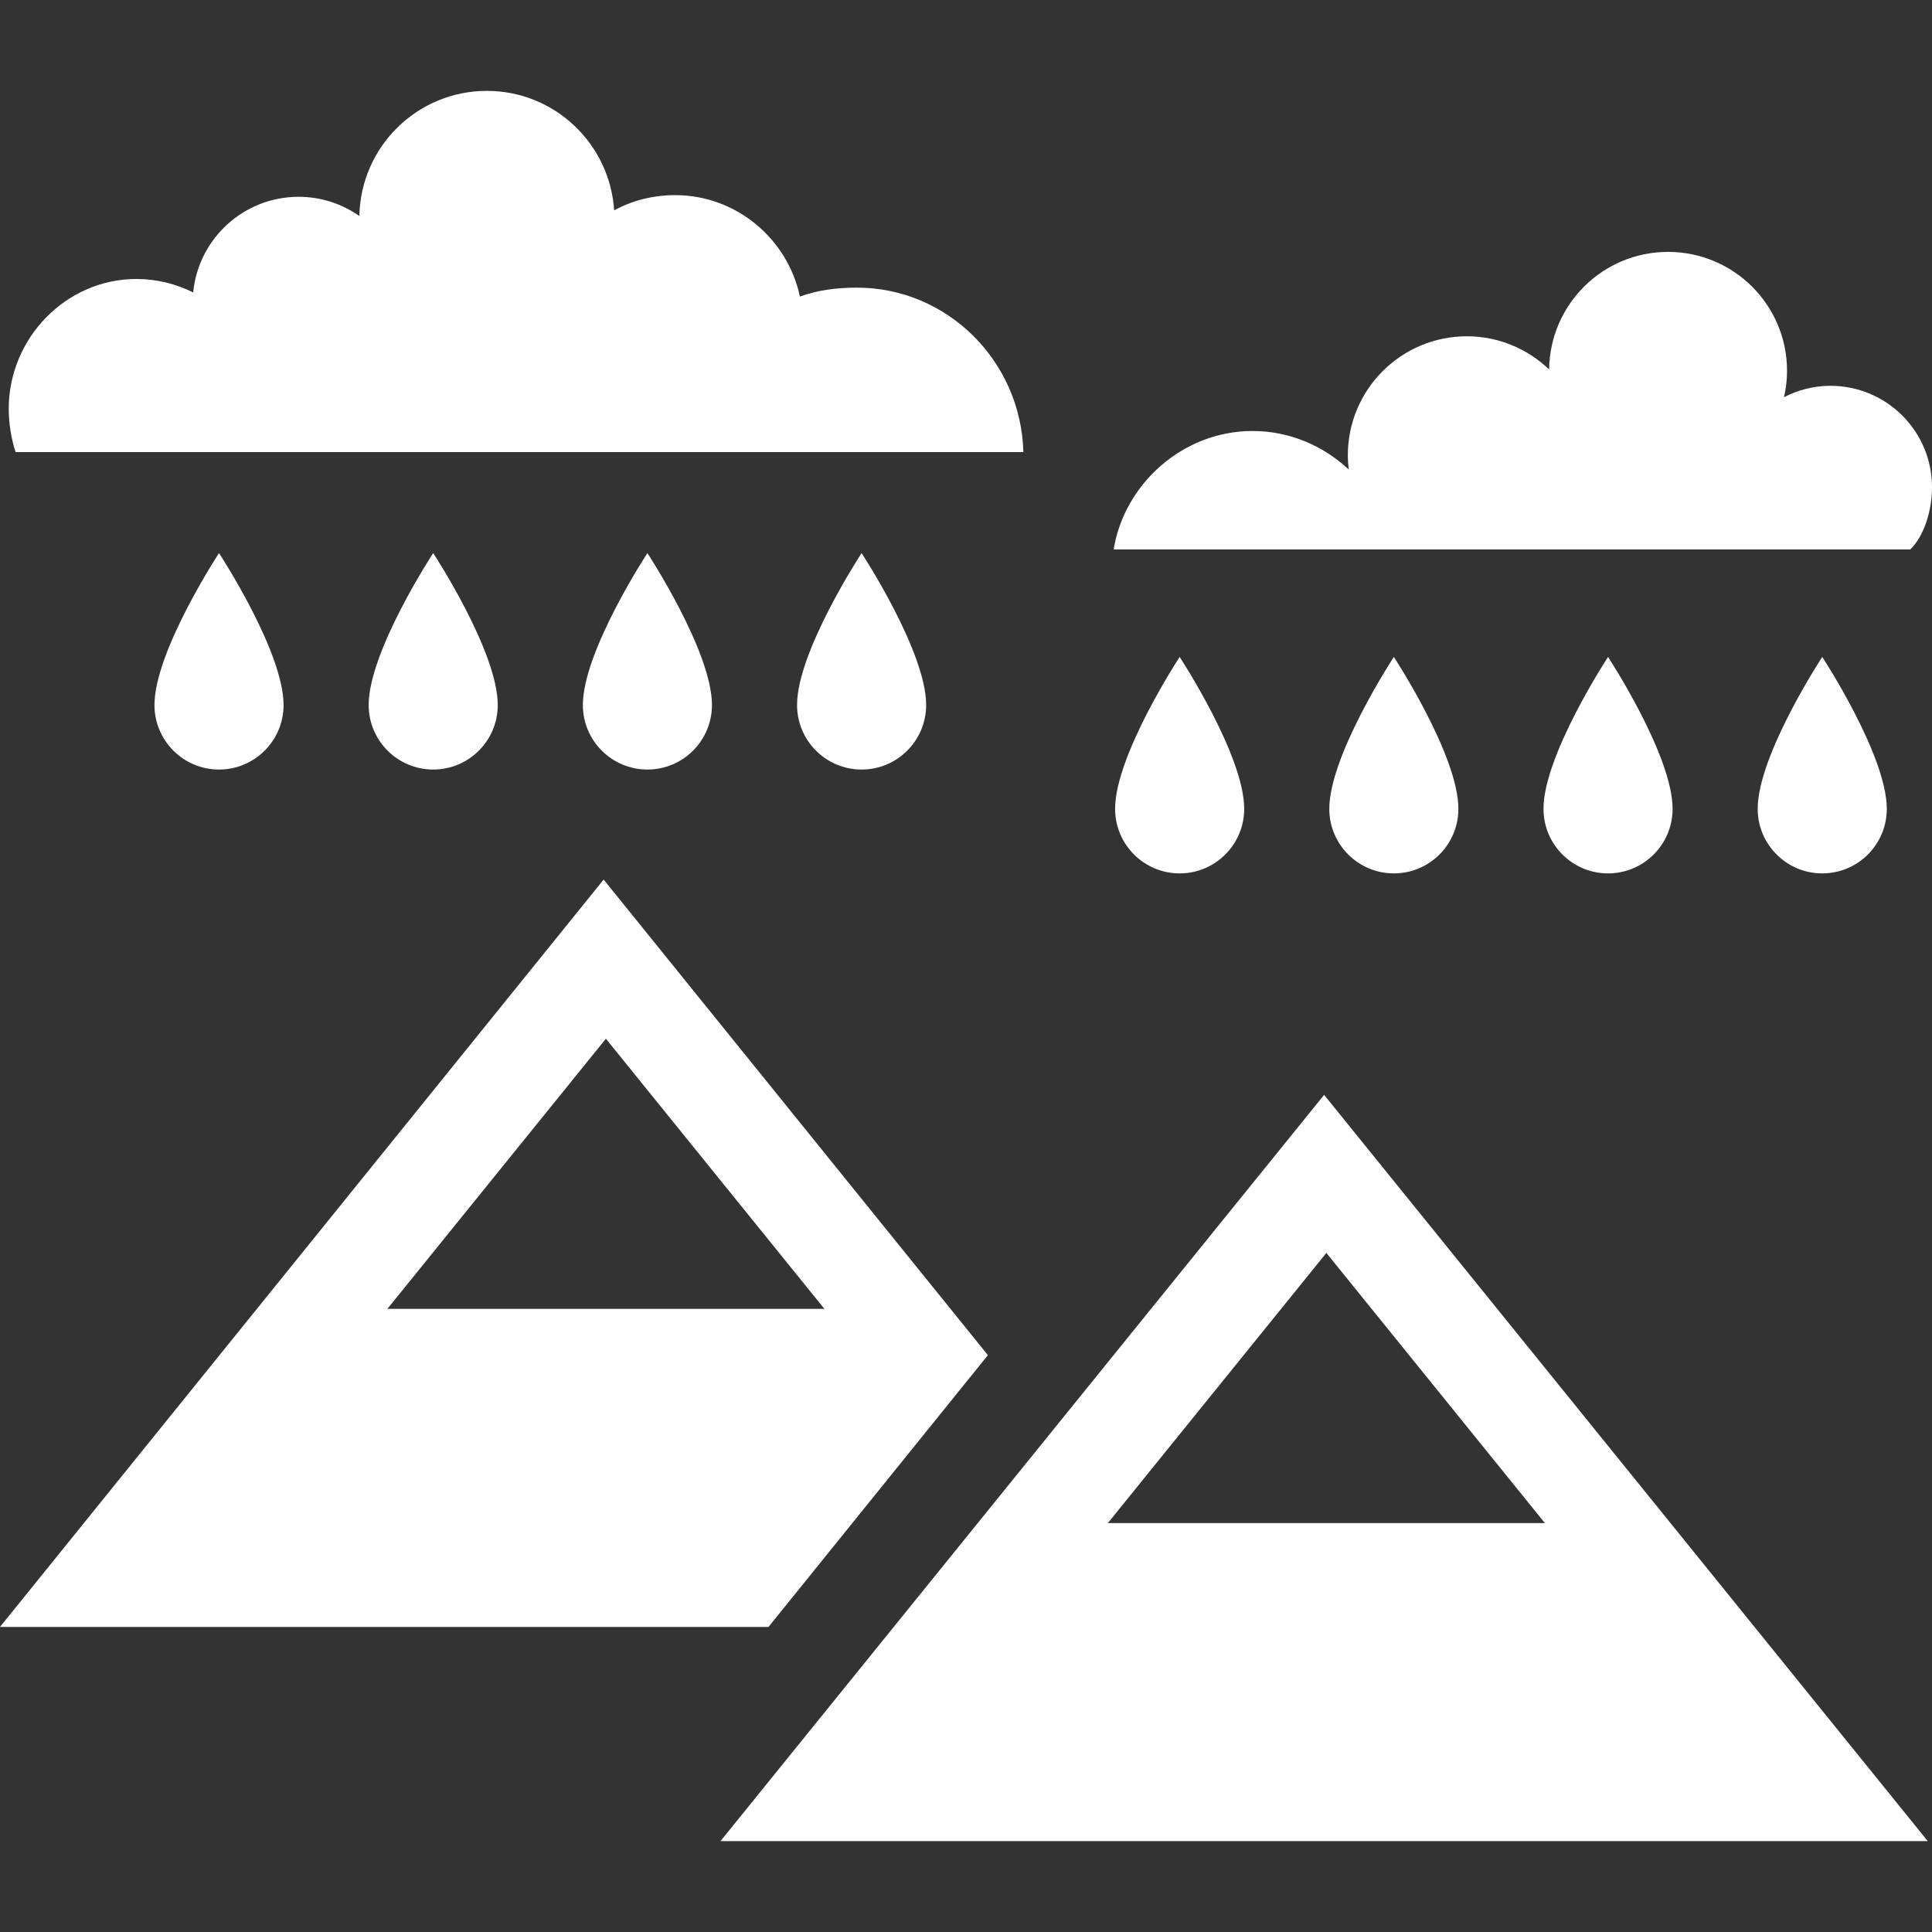 <?xml version="1.0" encoding="iso-8859-1"?>
<!-- Generator: Adobe Illustrator 17.1.0, SVG Export Plug-In . SVG Version: 6.00 Build 0)  -->
<!DOCTYPE svg PUBLIC "-//W3C//DTD SVG 1.1//EN" "http://www.w3.org/Graphics/SVG/1.1/DTD/svg11.dtd">
<svg xmlns="http://www.w3.org/2000/svg" xmlns:xlink="http://www.w3.org/1999/xlink" version="1.1" id="Capa_1" x="0px" y="0px" viewBox="0 0 297.653 297.653" style="enable-background:new 0 0 297.653 297.653;" xml:space="preserve" width="512px" height="512px">
<rect x="0" y="0" width="297.653" height="297.653" fill="#333333" stroke="none"/>
<g>
	<path d="M93,135.513L0,250.652h118.4l33.8-41.869L93,135.513z M93.347,160.031l33.666,41.621H59.681L93.347,160.031z" fill="#FFFFFF"/>
	<path d="M111,283.652h186l-93-114.971L111,283.652z M238.013,234.652h-67.332l33.666-41.621L238.013,234.652z" fill="#FFFFFF"/>
	<path d="M157.664,69.652c-0.355-14-11.698-25.337-25.651-25.337c-3.082,0-6.036,0.376-8.773,1.372   c-1.897-8.879-9.78-15.624-19.227-15.624c-3.403,0-6.604,0.823-9.396,2.347c-0.662-10.264-9.173-18.409-19.604-18.409   c-10.734,0-19.443,8.592-19.647,19.277c-2.65-1.857-5.871-2.959-9.353-2.959c-8.481,0-15.45,6.463-16.252,14.734   c-2.638-1.314-5.601-2.072-8.748-2.072c-10.862,0-19.667,9.142-19.667,20.003c0,2.219,0.385,4.668,1.062,6.668H157.664z" fill="#FFFFFF"/>
	<path d="M297.653,75.065c0-8.652-7.015-15.626-15.667-15.626c-2.572,0-4.992,0.651-7.134,1.749   c0.297-1.309,0.468-2.653,0.468-4.052c0-10.125-8.209-18.329-18.334-18.329c-10.05,0-18.201,8.092-18.322,18.114   c-3.293-3.16-7.754-5.11-12.678-5.11c-10.125,0-18.333,8.21-18.333,18.335c0,0.744,0.058,1.472,0.144,2.192   c-3.875-3.631-9.081-5.938-14.811-5.938c-10.832,0-19.807,8.252-21.41,18.252h122.725   C296.396,82.652,297.653,78.718,297.653,75.065z" fill="#FFFFFF"/>
	<path d="M33.742,118.559c5.493,0,9.945-4.453,9.945-9.945c0-8.252-9.945-23.402-9.945-23.402s-9.944,15.15-9.944,23.402   C23.798,114.105,28.251,118.559,33.742,118.559z" fill="#FFFFFF"/>
	<path d="M66.742,118.559c5.493,0,9.945-4.453,9.945-9.945c0-8.252-9.945-23.402-9.945-23.402s-9.944,15.15-9.944,23.402   C56.798,114.105,61.251,118.559,66.742,118.559z" fill="#FFFFFF"/>
	<path d="M99.742,118.559c5.493,0,9.945-4.453,9.945-9.945c0-8.252-9.945-23.402-9.945-23.402s-9.944,15.15-9.944,23.402   C89.798,114.105,94.251,118.559,99.742,118.559z" fill="#FFFFFF"/>
	<path d="M132.742,118.559c5.493,0,9.945-4.453,9.945-9.945c0-8.252-9.945-23.402-9.945-23.402s-9.944,15.15-9.944,23.402   C122.798,114.105,127.251,118.559,132.742,118.559z" fill="#FFFFFF"/>
	<path d="M181.742,134.559c5.493,0,9.945-4.453,9.945-9.945c0-8.252-9.945-23.402-9.945-23.402s-9.944,15.15-9.944,23.402   C171.798,130.105,176.251,134.559,181.742,134.559z" fill="#FFFFFF"/>
	<path d="M214.742,134.559c5.493,0,9.945-4.453,9.945-9.945c0-8.252-9.945-23.402-9.945-23.402s-9.944,15.15-9.944,23.402   C204.798,130.105,209.251,134.559,214.742,134.559z" fill="#FFFFFF"/>
	<path d="M247.742,134.559c5.493,0,9.945-4.453,9.945-9.945c0-8.252-9.945-23.402-9.945-23.402s-9.944,15.15-9.944,23.402   C237.798,130.105,242.251,134.559,247.742,134.559z" fill="#FFFFFF"/>
	<path d="M280.742,134.559c5.493,0,9.945-4.453,9.945-9.945c0-8.252-9.945-23.402-9.945-23.402s-9.944,15.15-9.944,23.402   C270.798,130.105,275.251,134.559,280.742,134.559z" fill="#FFFFFF"/>
</g>
<g>
</g>
<g>
</g>
<g>
</g>
<g>
</g>
<g>
</g>
<g>
</g>
<g>
</g>
<g>
</g>
<g>
</g>
<g>
</g>
<g>
</g>
<g>
</g>
<g>
</g>
<g>
</g>
<g>
</g>
</svg>
